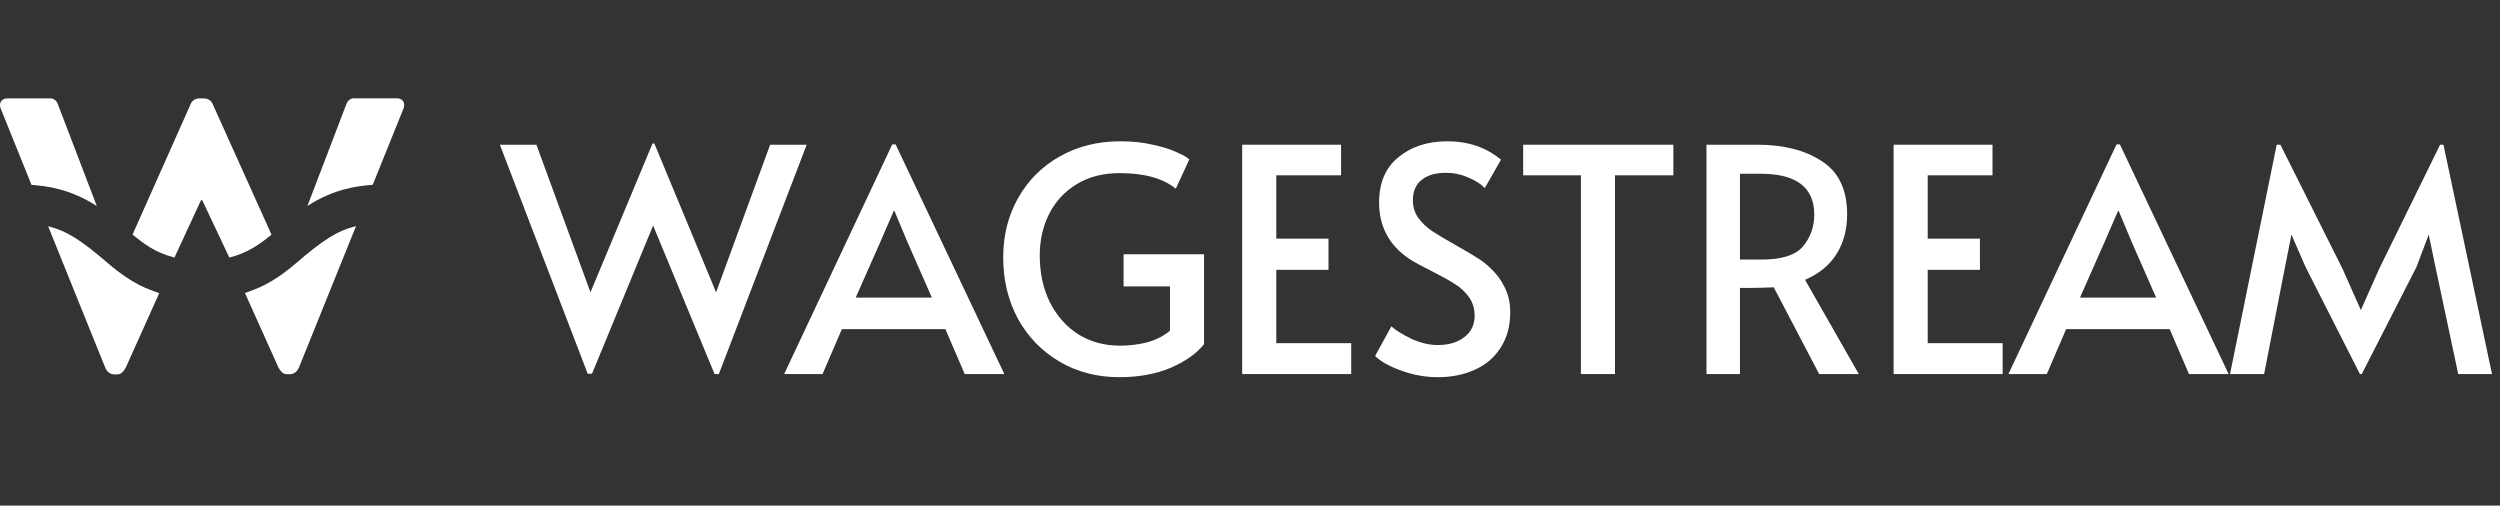 <svg width="178" height="36" viewBox="0 0 178 36" fill="none" xmlns="http://www.w3.org/2000/svg">
<rect x="0" y="0" width="178" height="36" fill="#333333" stroke="none"/>
<g clip-path="url(#clip0_771_9800)">
<path d="M3.428 16.11C4.784 16.45 5.792 17.115 7.653 18.714C9.515 20.312 10.573 20.589 11.337 20.874C11.338 20.872 10.543 22.64 8.952 26.178C8.823 26.414 8.663 26.605 8.444 26.648L8.346 26.657H8.129C7.906 26.653 7.647 26.537 7.487 26.165C4.782 19.464 3.429 16.113 3.428 16.11V16.11ZM25.35 16.097C25.348 16.1 23.995 19.452 21.291 26.153C21.148 26.483 20.928 26.611 20.725 26.639L20.649 26.645H20.432C20.161 26.646 19.972 26.435 19.825 26.165C18.325 22.83 17.533 21.068 17.448 20.879L17.441 20.862C18.205 20.575 19.262 20.299 21.124 18.701C22.986 17.102 23.993 16.437 25.35 16.097V16.097ZM14.525 7.008C14.802 7.008 15.072 7.168 15.178 7.487C17.948 13.633 19.332 16.705 19.331 16.704C18.307 17.558 17.45 18.055 16.328 18.338C16.327 18.336 15.693 16.994 14.424 14.307C14.401 14.259 14.378 14.234 14.355 14.234C14.331 14.234 14.308 14.259 14.286 14.307C13.04 17.001 12.42 18.345 12.422 18.338C10.974 17.965 10.19 17.297 9.435 16.705C9.433 16.708 10.803 13.635 13.542 7.487C13.648 7.168 13.902 7.008 14.18 7.008H14.525ZM3.61 7.006C3.832 7.006 4.054 7.201 4.11 7.396C5.965 12.245 6.892 14.669 6.892 14.668C4.967 13.432 3.295 13.24 2.244 13.165C2.244 13.166 1.506 11.335 0.028 7.674C-0.074 7.314 0.108 7.05 0.442 7.011L0.529 7.006H3.61ZM28.253 7C28.642 7 28.864 7.278 28.753 7.668C27.276 11.329 26.537 13.16 26.537 13.159C25.486 13.234 23.815 13.426 21.889 14.661C21.889 14.663 22.816 12.239 24.671 7.39C24.72 7.219 24.896 7.049 25.089 7.009L25.172 7H28.253Z" fill="white"/>
</g>
<path d="M50.985 20.812L54.834 10.304H57.436L51.182 26.633H50.876L46.502 16.058L42.151 26.611H41.845L35.591 10.304H38.193L42.042 20.812L46.459 10.216H46.59L50.985 20.812Z" fill="white"/>
<path d="M63.768 10.282L71.509 26.633H68.688L67.311 23.434H59.942L58.564 26.633H55.831L63.528 10.282H63.768ZM62.675 17.236L60.926 21.19H66.349L64.621 17.258L63.681 15.014H63.637L62.675 17.236Z" fill="white"/>
<path d="M79.694 26.855C78.105 26.855 76.684 26.485 75.43 25.744C74.176 25.004 73.192 23.989 72.478 22.701C71.778 21.397 71.428 19.939 71.428 18.324C71.428 16.754 71.785 15.34 72.5 14.081C73.214 12.822 74.205 11.837 75.474 11.126C76.742 10.415 78.171 10.06 79.76 10.06C80.62 10.06 81.392 10.142 82.077 10.304C82.777 10.453 83.346 10.63 83.783 10.838C84.22 11.03 84.519 11.2 84.68 11.348L83.717 13.437C82.814 12.696 81.48 12.326 79.716 12.326C78.55 12.326 77.536 12.585 76.676 13.104C75.816 13.622 75.16 14.325 74.708 15.214C74.256 16.103 74.03 17.095 74.03 18.191C74.03 19.435 74.271 20.546 74.752 21.523C75.248 22.501 75.926 23.264 76.786 23.812C77.66 24.345 78.644 24.611 79.738 24.611C80.423 24.611 81.079 24.53 81.706 24.367C82.332 24.189 82.865 23.915 83.302 23.545V20.39H80V18.102H85.729V24.5C85.204 25.167 84.41 25.73 83.346 26.189C82.296 26.633 81.079 26.855 79.694 26.855Z" fill="white"/>
<path d="M88.444 10.304H95.485V12.482H90.871V16.991H94.588V19.213H90.871V24.434H96.207V26.633H88.444V10.304Z" fill="white"/>
<path d="M102.368 26.855C101.494 26.855 100.626 26.7 99.766 26.389C98.906 26.078 98.287 25.73 97.908 25.345L99.067 23.234C99.373 23.515 99.847 23.812 100.488 24.123C101.144 24.419 101.771 24.567 102.368 24.567C103.141 24.567 103.768 24.382 104.249 24.012C104.745 23.641 104.993 23.13 104.993 22.479C104.993 21.975 104.861 21.538 104.599 21.168C104.336 20.798 104.016 20.494 103.637 20.257C103.258 20.005 102.718 19.702 102.019 19.346C101.188 18.931 100.619 18.62 100.313 18.413C98.899 17.45 98.192 16.117 98.192 14.414C98.192 13.007 98.651 11.934 99.57 11.193C100.488 10.438 101.647 10.06 103.046 10.06C104.548 10.06 105.823 10.497 106.873 11.371L105.714 13.392C105.437 13.096 105.044 12.844 104.533 12.637C104.038 12.415 103.506 12.304 102.937 12.304C102.208 12.304 101.632 12.474 101.21 12.815C100.801 13.141 100.597 13.629 100.597 14.281C100.597 14.74 100.728 15.155 100.991 15.525C101.253 15.88 101.581 16.192 101.975 16.458C102.383 16.725 102.93 17.051 103.615 17.436C104.271 17.806 104.774 18.102 105.124 18.324C105.474 18.532 105.802 18.783 106.108 19.08C106.53 19.465 106.873 19.924 107.135 20.457C107.398 20.99 107.529 21.575 107.529 22.212C107.529 23.204 107.303 24.049 106.851 24.745C106.414 25.441 105.802 25.966 105.014 26.322C104.242 26.677 103.36 26.855 102.368 26.855Z" fill="white"/>
<path d="M112.561 12.482H108.45V10.304H119.143V12.482H114.988V26.633H112.561V12.482Z" fill="white"/>
<path d="M129.526 26.633L126.29 20.457C125.619 20.487 125.021 20.501 124.497 20.501H123.884V26.633H121.501V10.304H125.153C127.004 10.304 128.527 10.697 129.723 11.482C130.918 12.252 131.516 13.511 131.516 15.258C131.516 16.355 131.261 17.302 130.75 18.102C130.255 18.887 129.511 19.494 128.52 19.924L132.347 26.633H129.526ZM125.437 18.48C126.865 18.48 127.842 18.169 128.367 17.547C128.906 16.91 129.176 16.154 129.176 15.281C129.176 13.341 127.9 12.37 125.349 12.37H123.884V18.48H125.437Z" fill="white"/>
<path d="M134.825 10.304H141.866V12.482H137.253V16.991H140.97V19.213H137.253V24.434H142.588V26.633H134.825V10.304Z" fill="white"/>
<path d="M150.937 10.282L158.678 26.633H155.857L154.479 23.434H147.11L145.732 26.633H142.999L150.696 10.282H150.937ZM149.843 17.236L148.094 21.19H153.517L151.79 17.258L150.849 15.014H150.806L149.843 17.236Z" fill="white"/>
<path d="M164.157 19.013L163.151 16.703L162.692 19.013L161.205 26.633H158.778L162.101 10.304H162.364L166.781 19.124L168.093 22.079L169.405 19.124L173.734 10.304H173.975L177.43 26.633H175.025L173.406 19.013L172.925 16.703L172.051 19.013L168.158 26.633H168.027L164.157 19.013Z" fill="white"/>
<defs>
<clipPath id="clip0_771_9800">
<rect width="29.346" height="20.498" fill="white" transform="translate(0 7)"/>
</clipPath>
</defs>
</svg>
